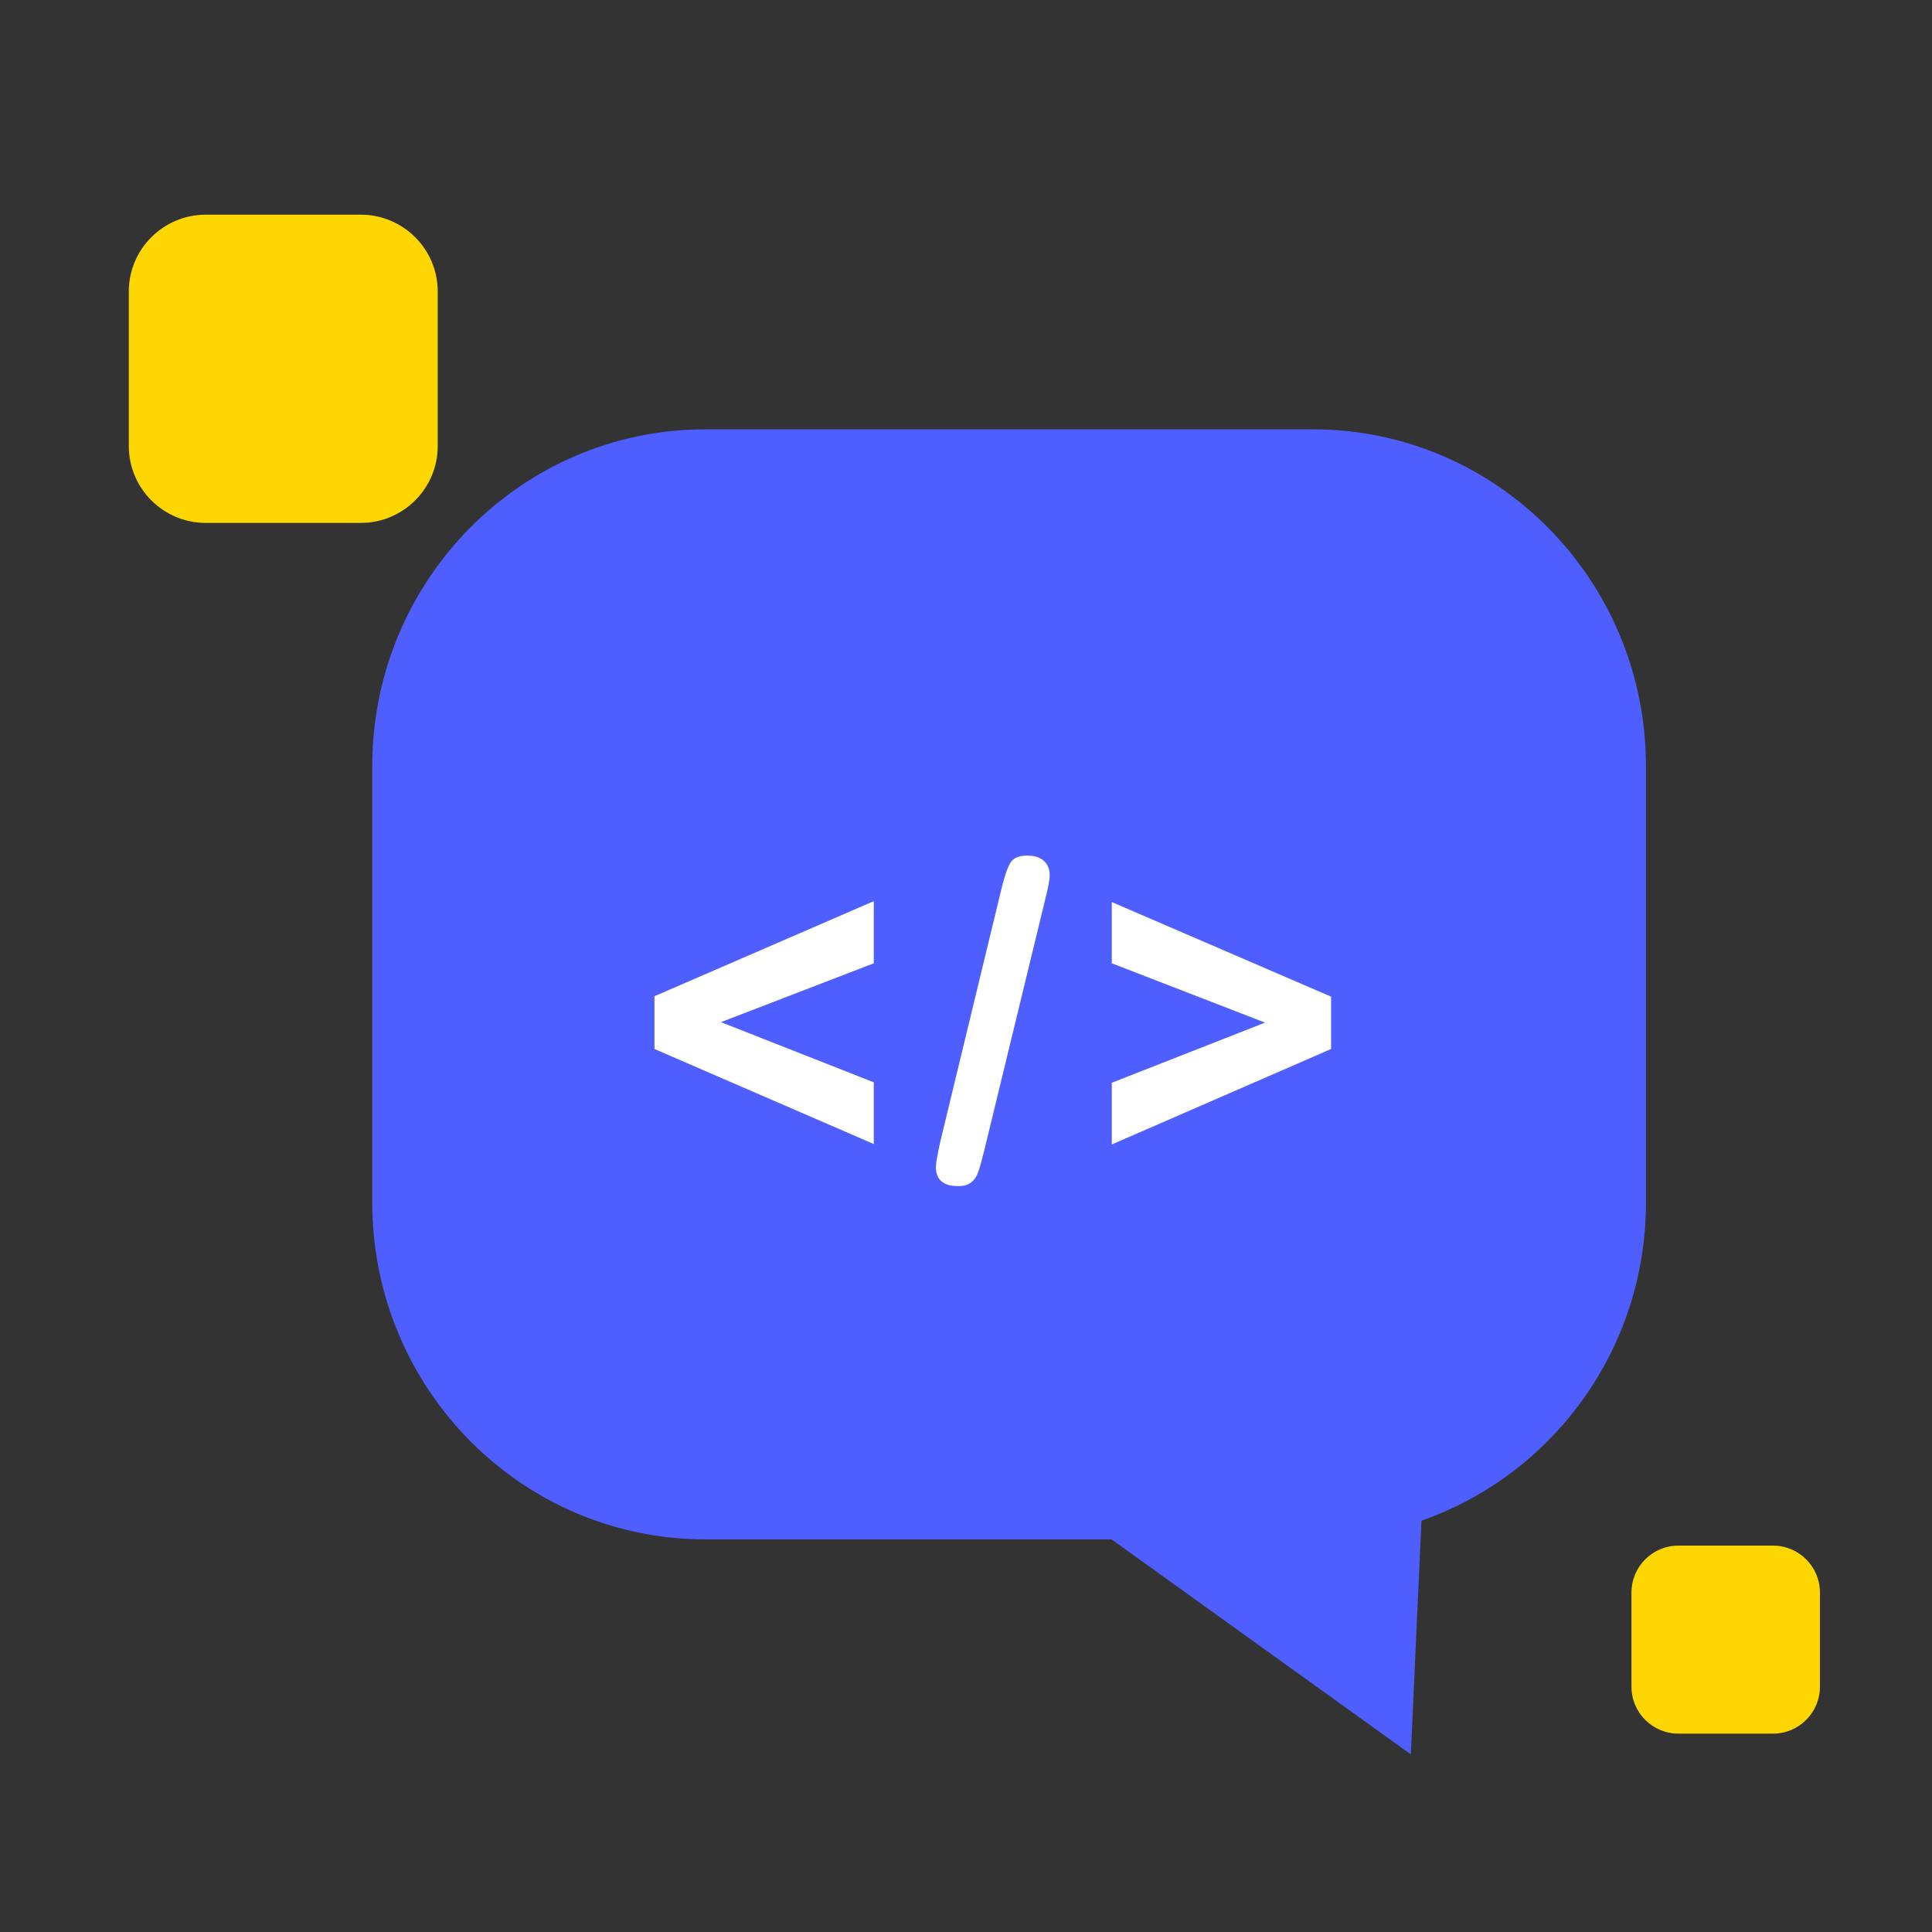 <svg width="90" height="90" viewBox="0 0 90 90" fill="none" xmlns="http://www.w3.org/2000/svg">
<rect x="0" y="0" width="90" height="90" fill="#333333" stroke="none"/>
<path fill-rule="evenodd" clip-rule="evenodd" d="M32.859 20H61.158C69.728 20 76.675 27.028 76.675 35.697V56.011C76.675 62.885 72.3 68.714 66.217 70.838L65.722 81.725L51.78 71.709H32.859C24.289 71.709 17.341 64.68 17.341 56.011V35.697C17.341 27.028 24.289 20 32.859 20Z" fill="#4F5FFF"/>
<path d="M40.704 50.419V53.294L30.487 48.866V46.408L40.704 41.98V44.874L33.584 47.616L40.704 50.419ZM48.685 41.919L45.841 53.629C45.746 54.015 45.662 54.319 45.587 54.543C45.52 54.766 45.411 54.939 45.262 55.061C45.12 55.19 44.91 55.254 44.633 55.254C43.942 55.254 43.597 54.956 43.597 54.36C43.597 54.204 43.664 53.815 43.8 53.192L46.633 41.482C46.782 40.859 46.925 40.433 47.06 40.202C47.196 39.972 47.459 39.857 47.852 39.857C48.191 39.857 48.448 39.938 48.624 40.101C48.807 40.263 48.898 40.487 48.898 40.771C48.898 40.981 48.827 41.364 48.685 41.919ZM62.008 48.866L51.791 53.314V50.44L58.931 47.637L51.791 44.874V42.02L62.008 46.428V48.866Z" fill="white"/>
<path fill-rule="evenodd" clip-rule="evenodd" d="M16.801 10H9.59C7.607 10 6 11.604 6 13.582V20.777C6 22.756 7.607 24.36 9.59 24.36H16.801C18.784 24.36 20.391 22.756 20.391 20.777V13.582C20.391 11.604 18.784 10 16.801 10Z" fill="#FED602"/>
<path fill-rule="evenodd" clip-rule="evenodd" d="M82.589 72H78.19C76.981 72 76 72.978 76 74.185V78.575C76 79.781 76.981 80.76 78.19 80.76H82.589C83.798 80.76 84.779 79.781 84.779 78.575V74.185C84.779 72.978 83.798 72 82.589 72Z" fill="#FED602"/>
</svg>
